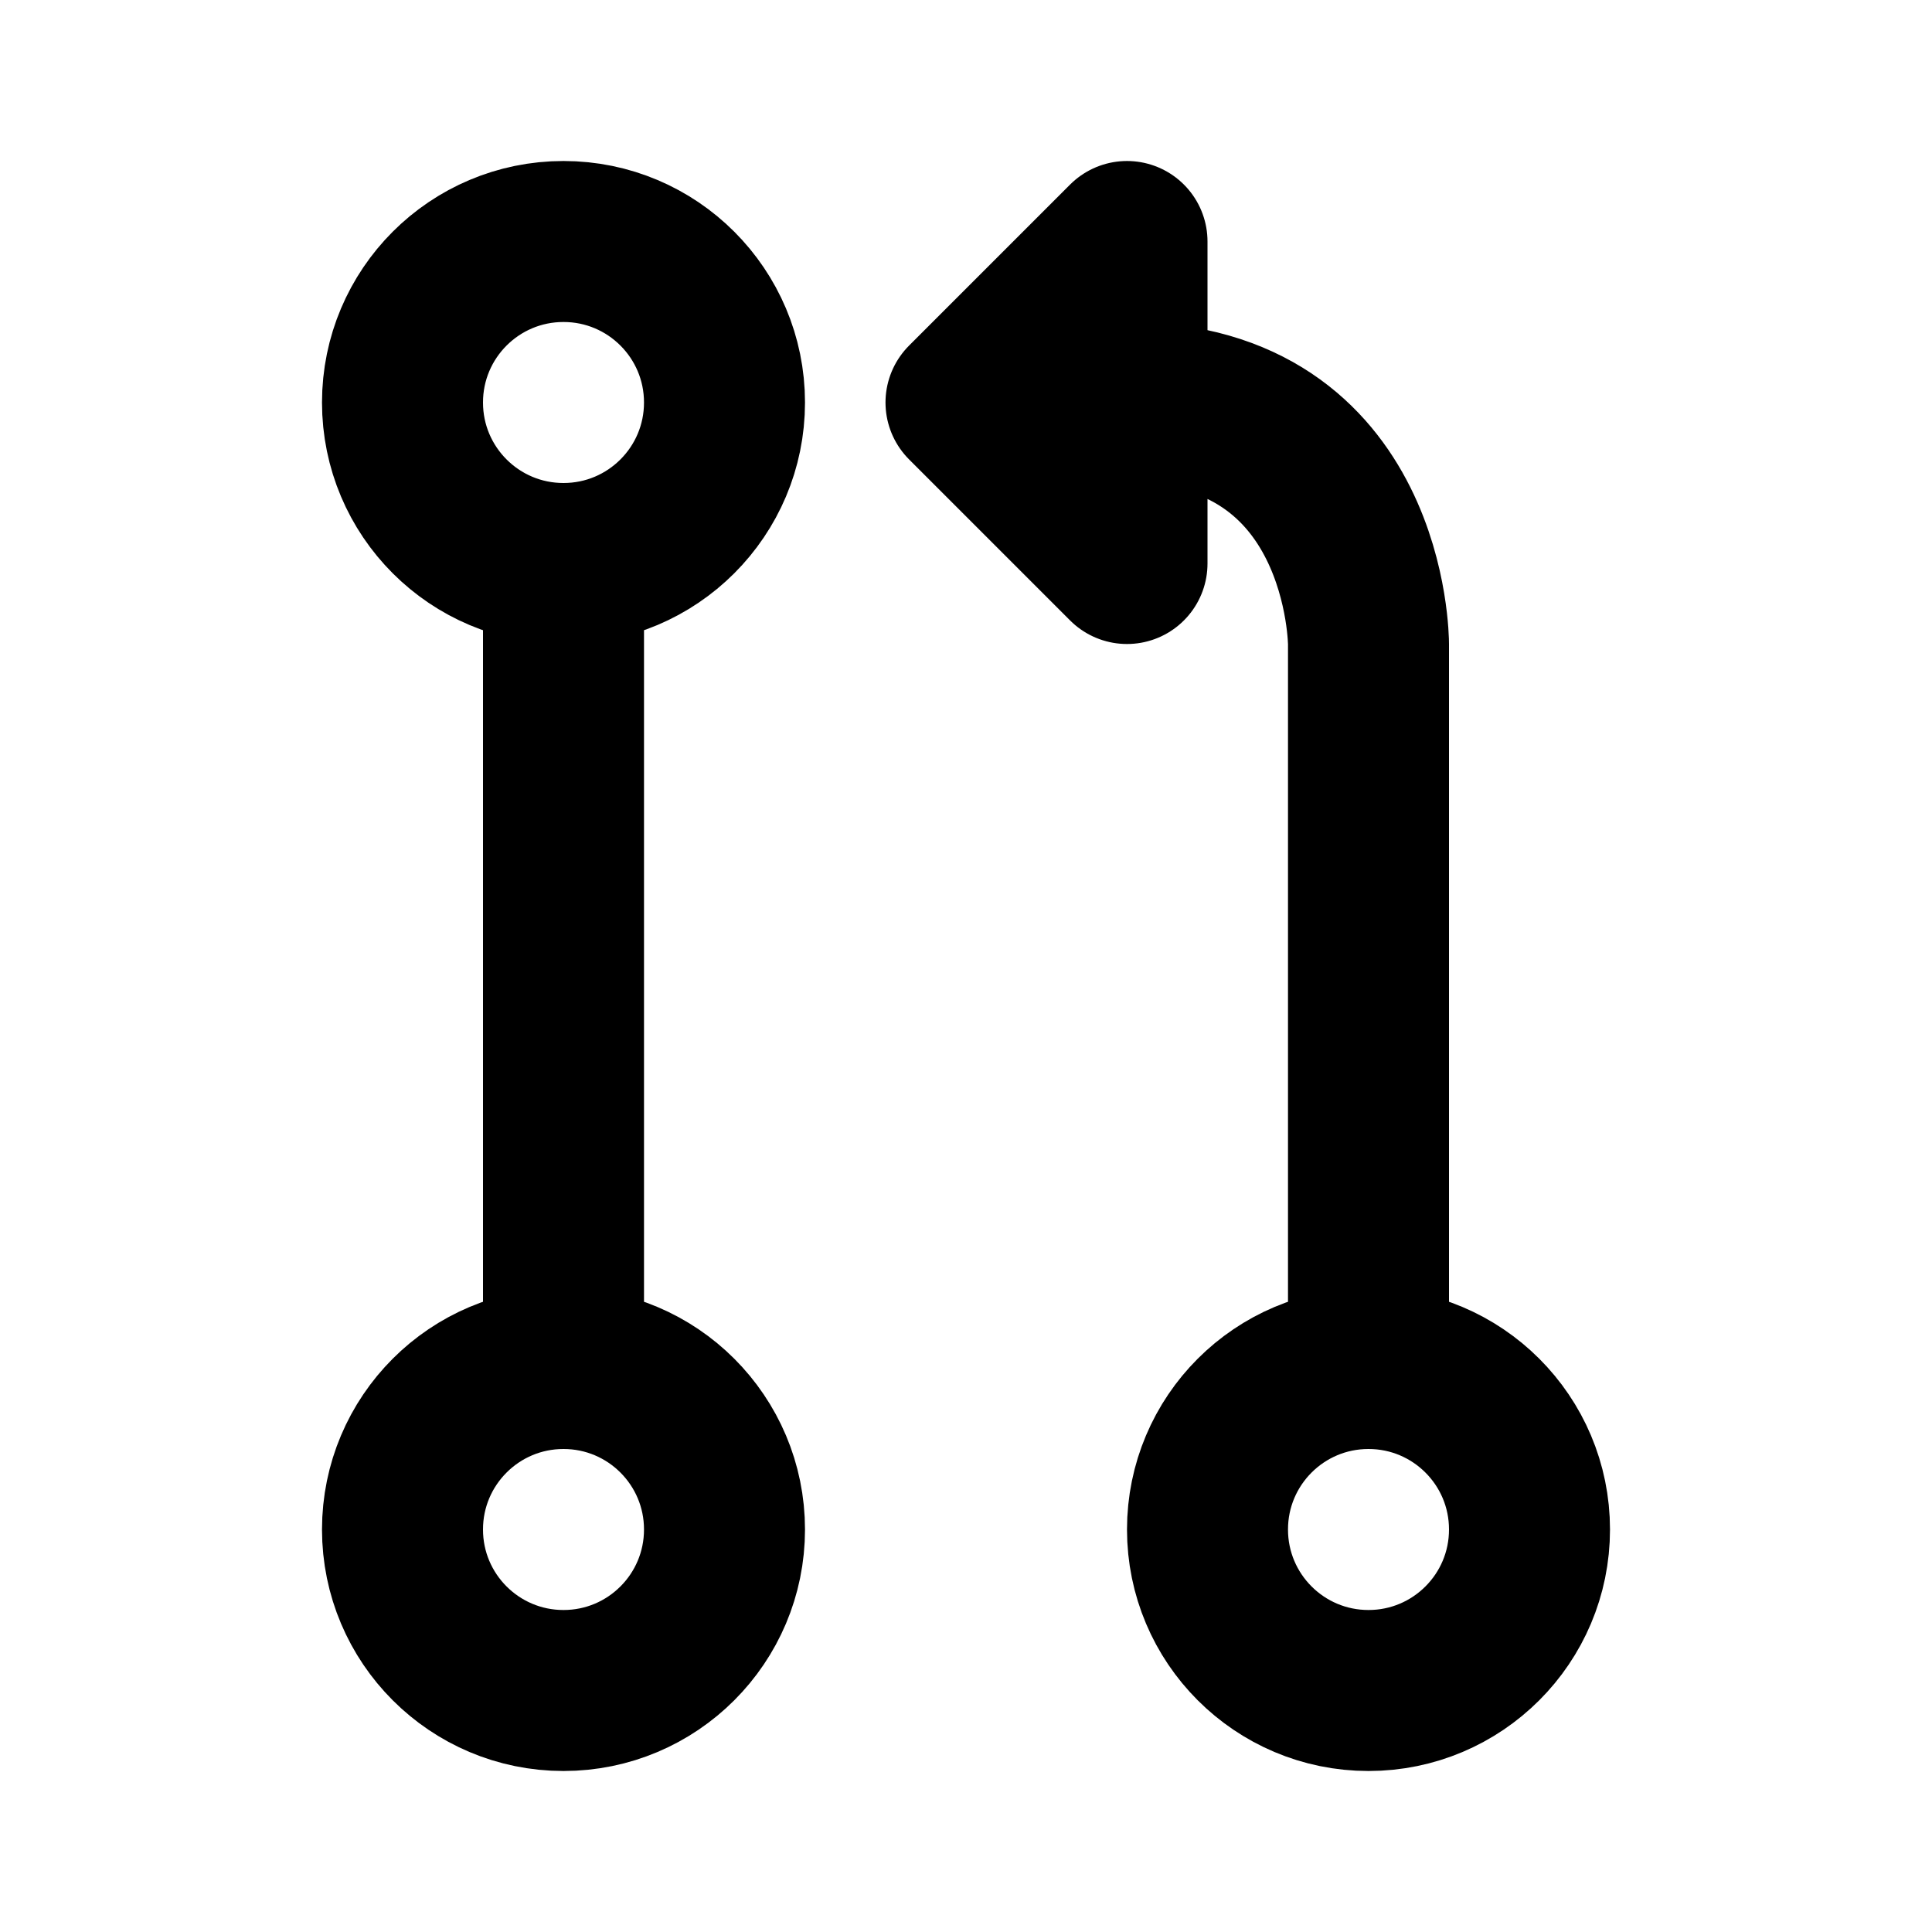 <svg xmlns="http://www.w3.org/2000/svg" viewBox="0 0 24 24" width="1em" height="1em">
    <path fill="none" stroke="currentColor" stroke-linecap="round" stroke-linejoin="round" stroke-width="2" d="M5 5C5 3.895 5.895 3 7 3C8.105 3 9 3.895 9 5C9 6.105 8.105 7 7 7C5.895 7 5 6.105 5 5ZM5 19C5 17.895 5.895 17 7 17C8.105 17 9 17.895 9 19C9 20.105 8.105 21 7 21C5.895 21 5 20.105 5 19ZM15 19C15 17.895 15.895 17 17 17C18.105 17 19 17.895 19 19C19 20.105 18.105 21 17 21C15.895 21 15 20.105 15 19ZM7 7L7 17M17 17L17 8C17 8 17 5 14 5M14 7L14 3L12 5L14 7Z"/>
</svg>